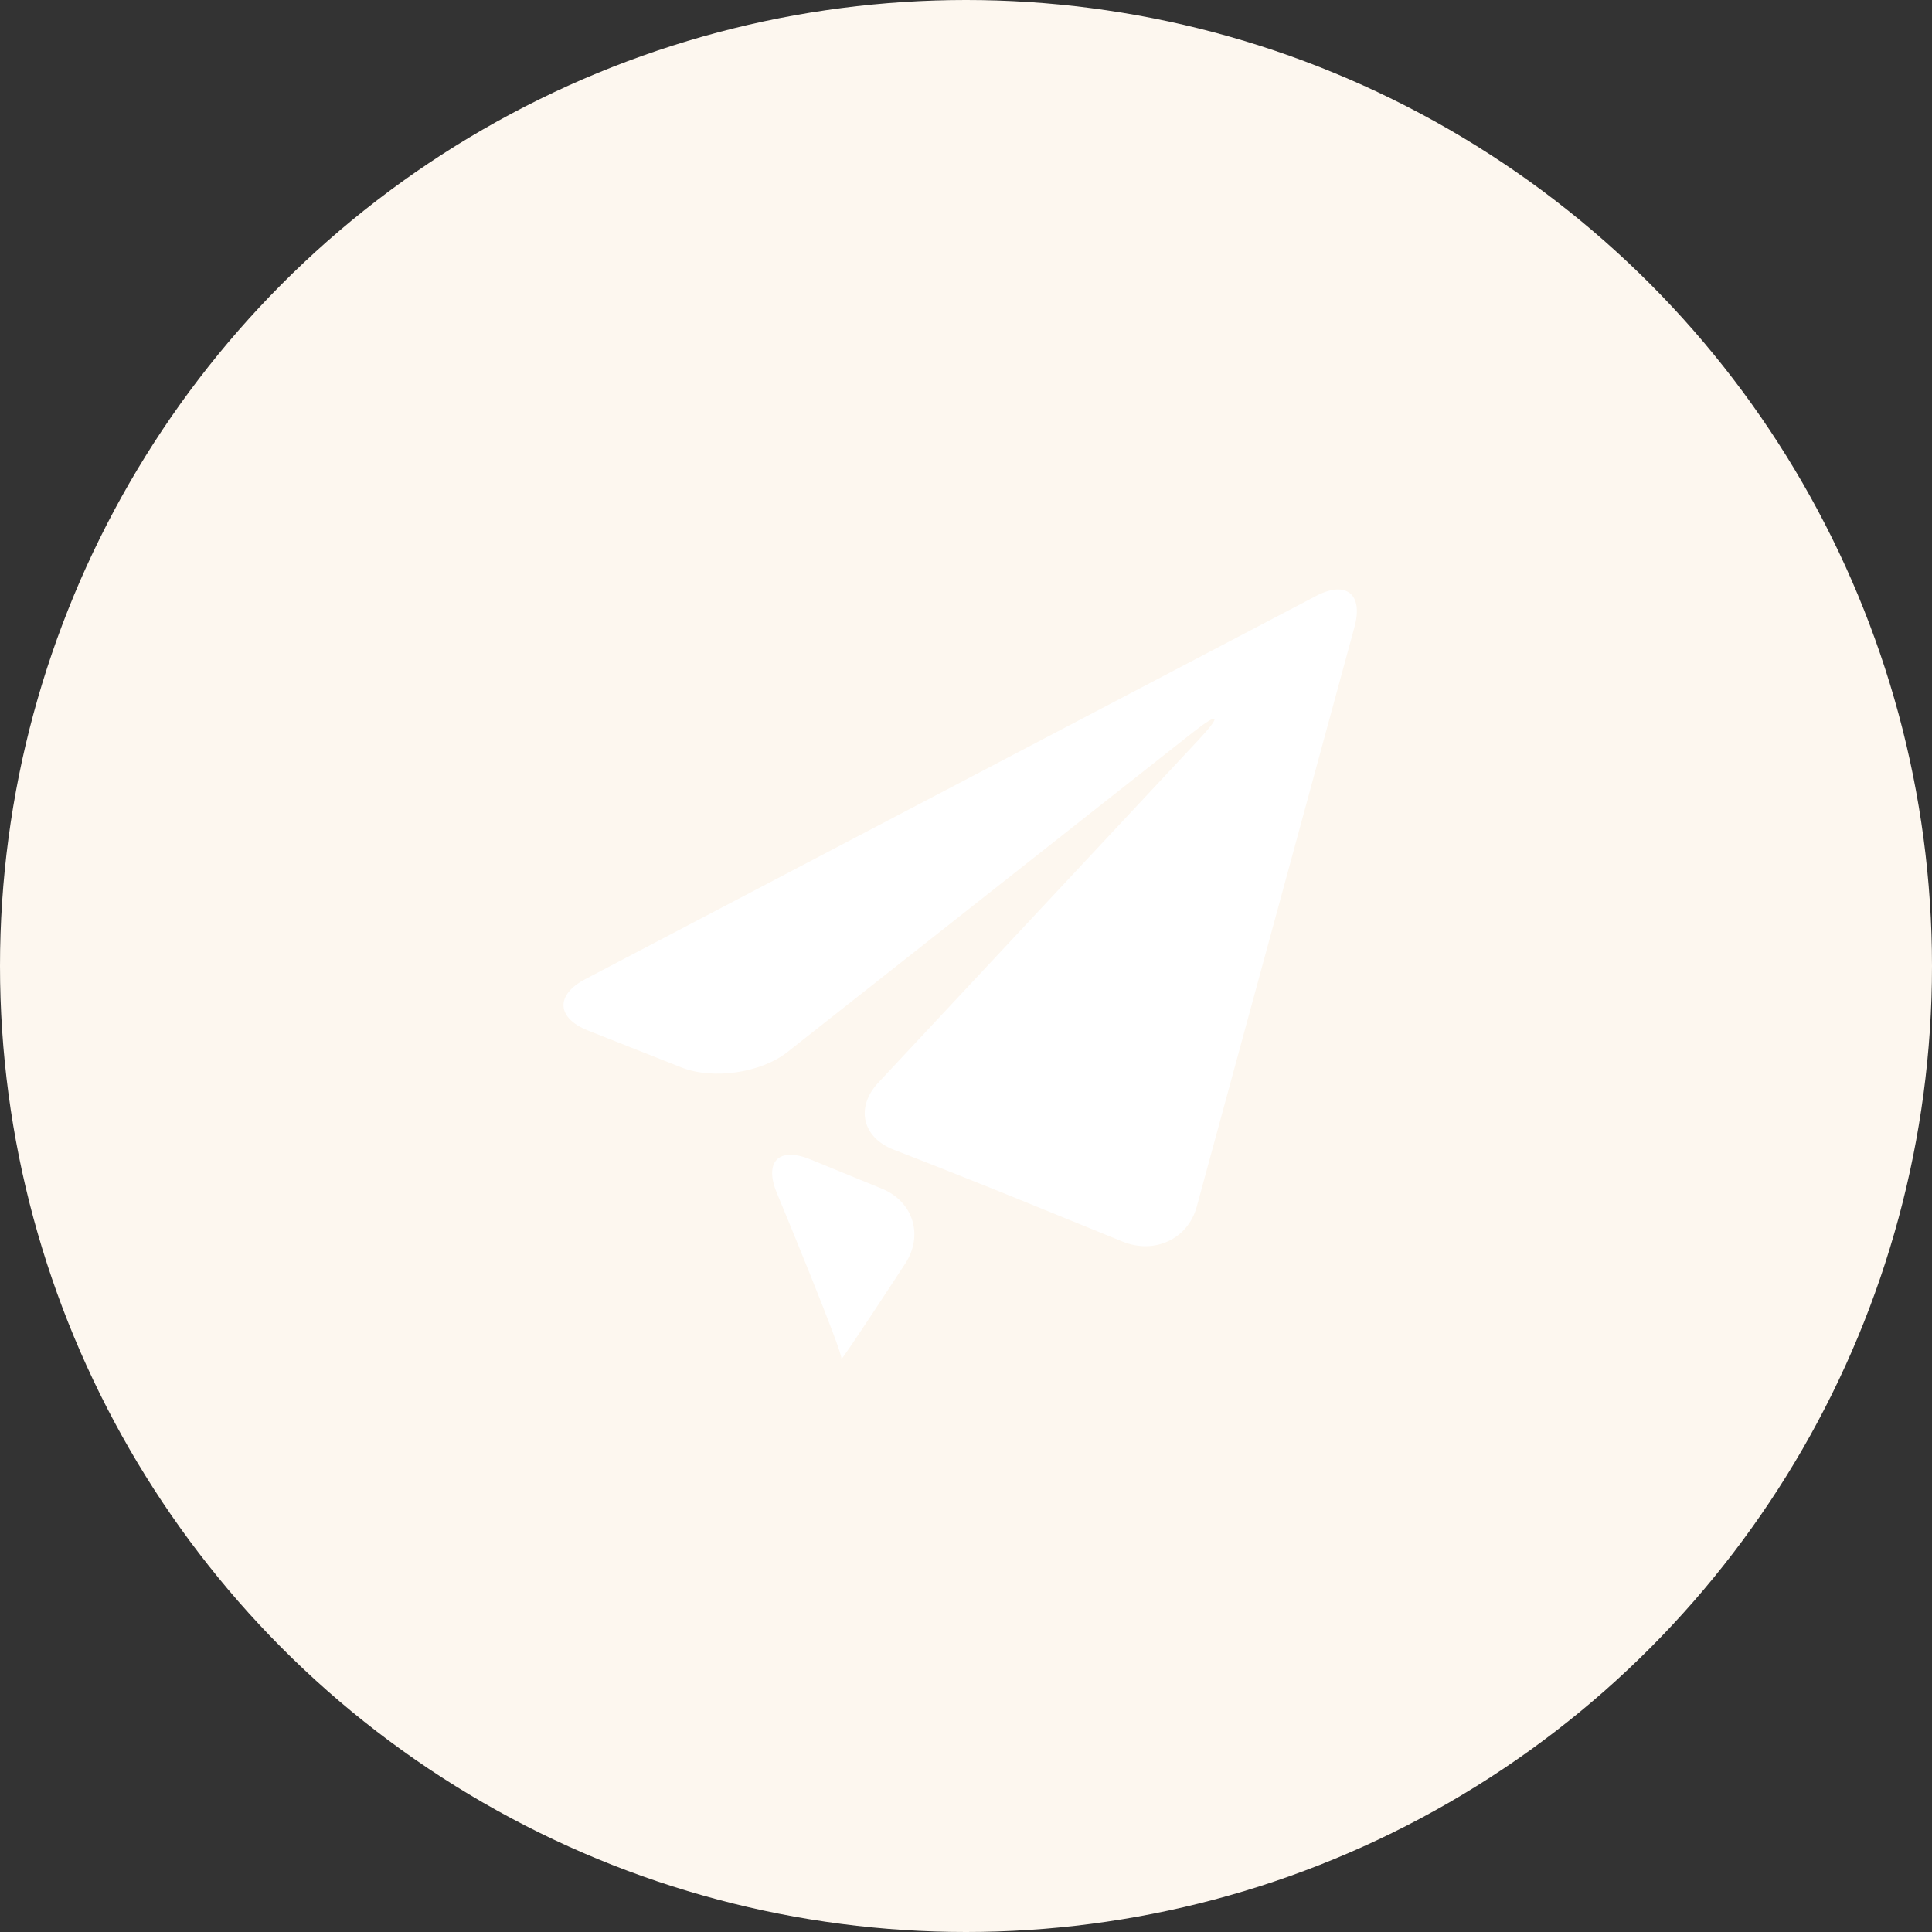 <svg width="48" height="48" viewBox="0 0 48 48" fill="none" xmlns="http://www.w3.org/2000/svg">
<rect x="0" y="0" width="48" height="48" fill="#333333" stroke="none"/>
<circle cx="24" cy="24" r="24" fill="#FDF7EF"/>
<path d="M14.54 24.327C13.794 24.719 13.825 25.292 14.607 25.602L16.926 26.519C17.709 26.83 18.895 26.66 19.558 26.142L29.628 18.202C30.29 17.681 30.36 17.758 29.786 18.373L21.826 26.893C21.249 27.507 21.419 28.261 22.205 28.564L22.477 28.67C23.262 28.974 24.543 29.484 25.324 29.802L27.895 30.849C28.677 31.166 29.511 30.792 29.733 29.979L33.653 15.573C33.874 14.76 33.444 14.415 32.698 14.806L14.54 24.327Z" fill="white"/>
<path d="M20.904 33.759C20.858 33.896 22.489 31.396 22.489 31.396C22.951 30.692 22.689 29.851 21.91 29.532L20.13 28.804C19.351 28.485 18.977 28.859 19.3 29.638C19.3 29.638 20.951 33.617 20.904 33.759Z" fill="white"/>
</svg>
